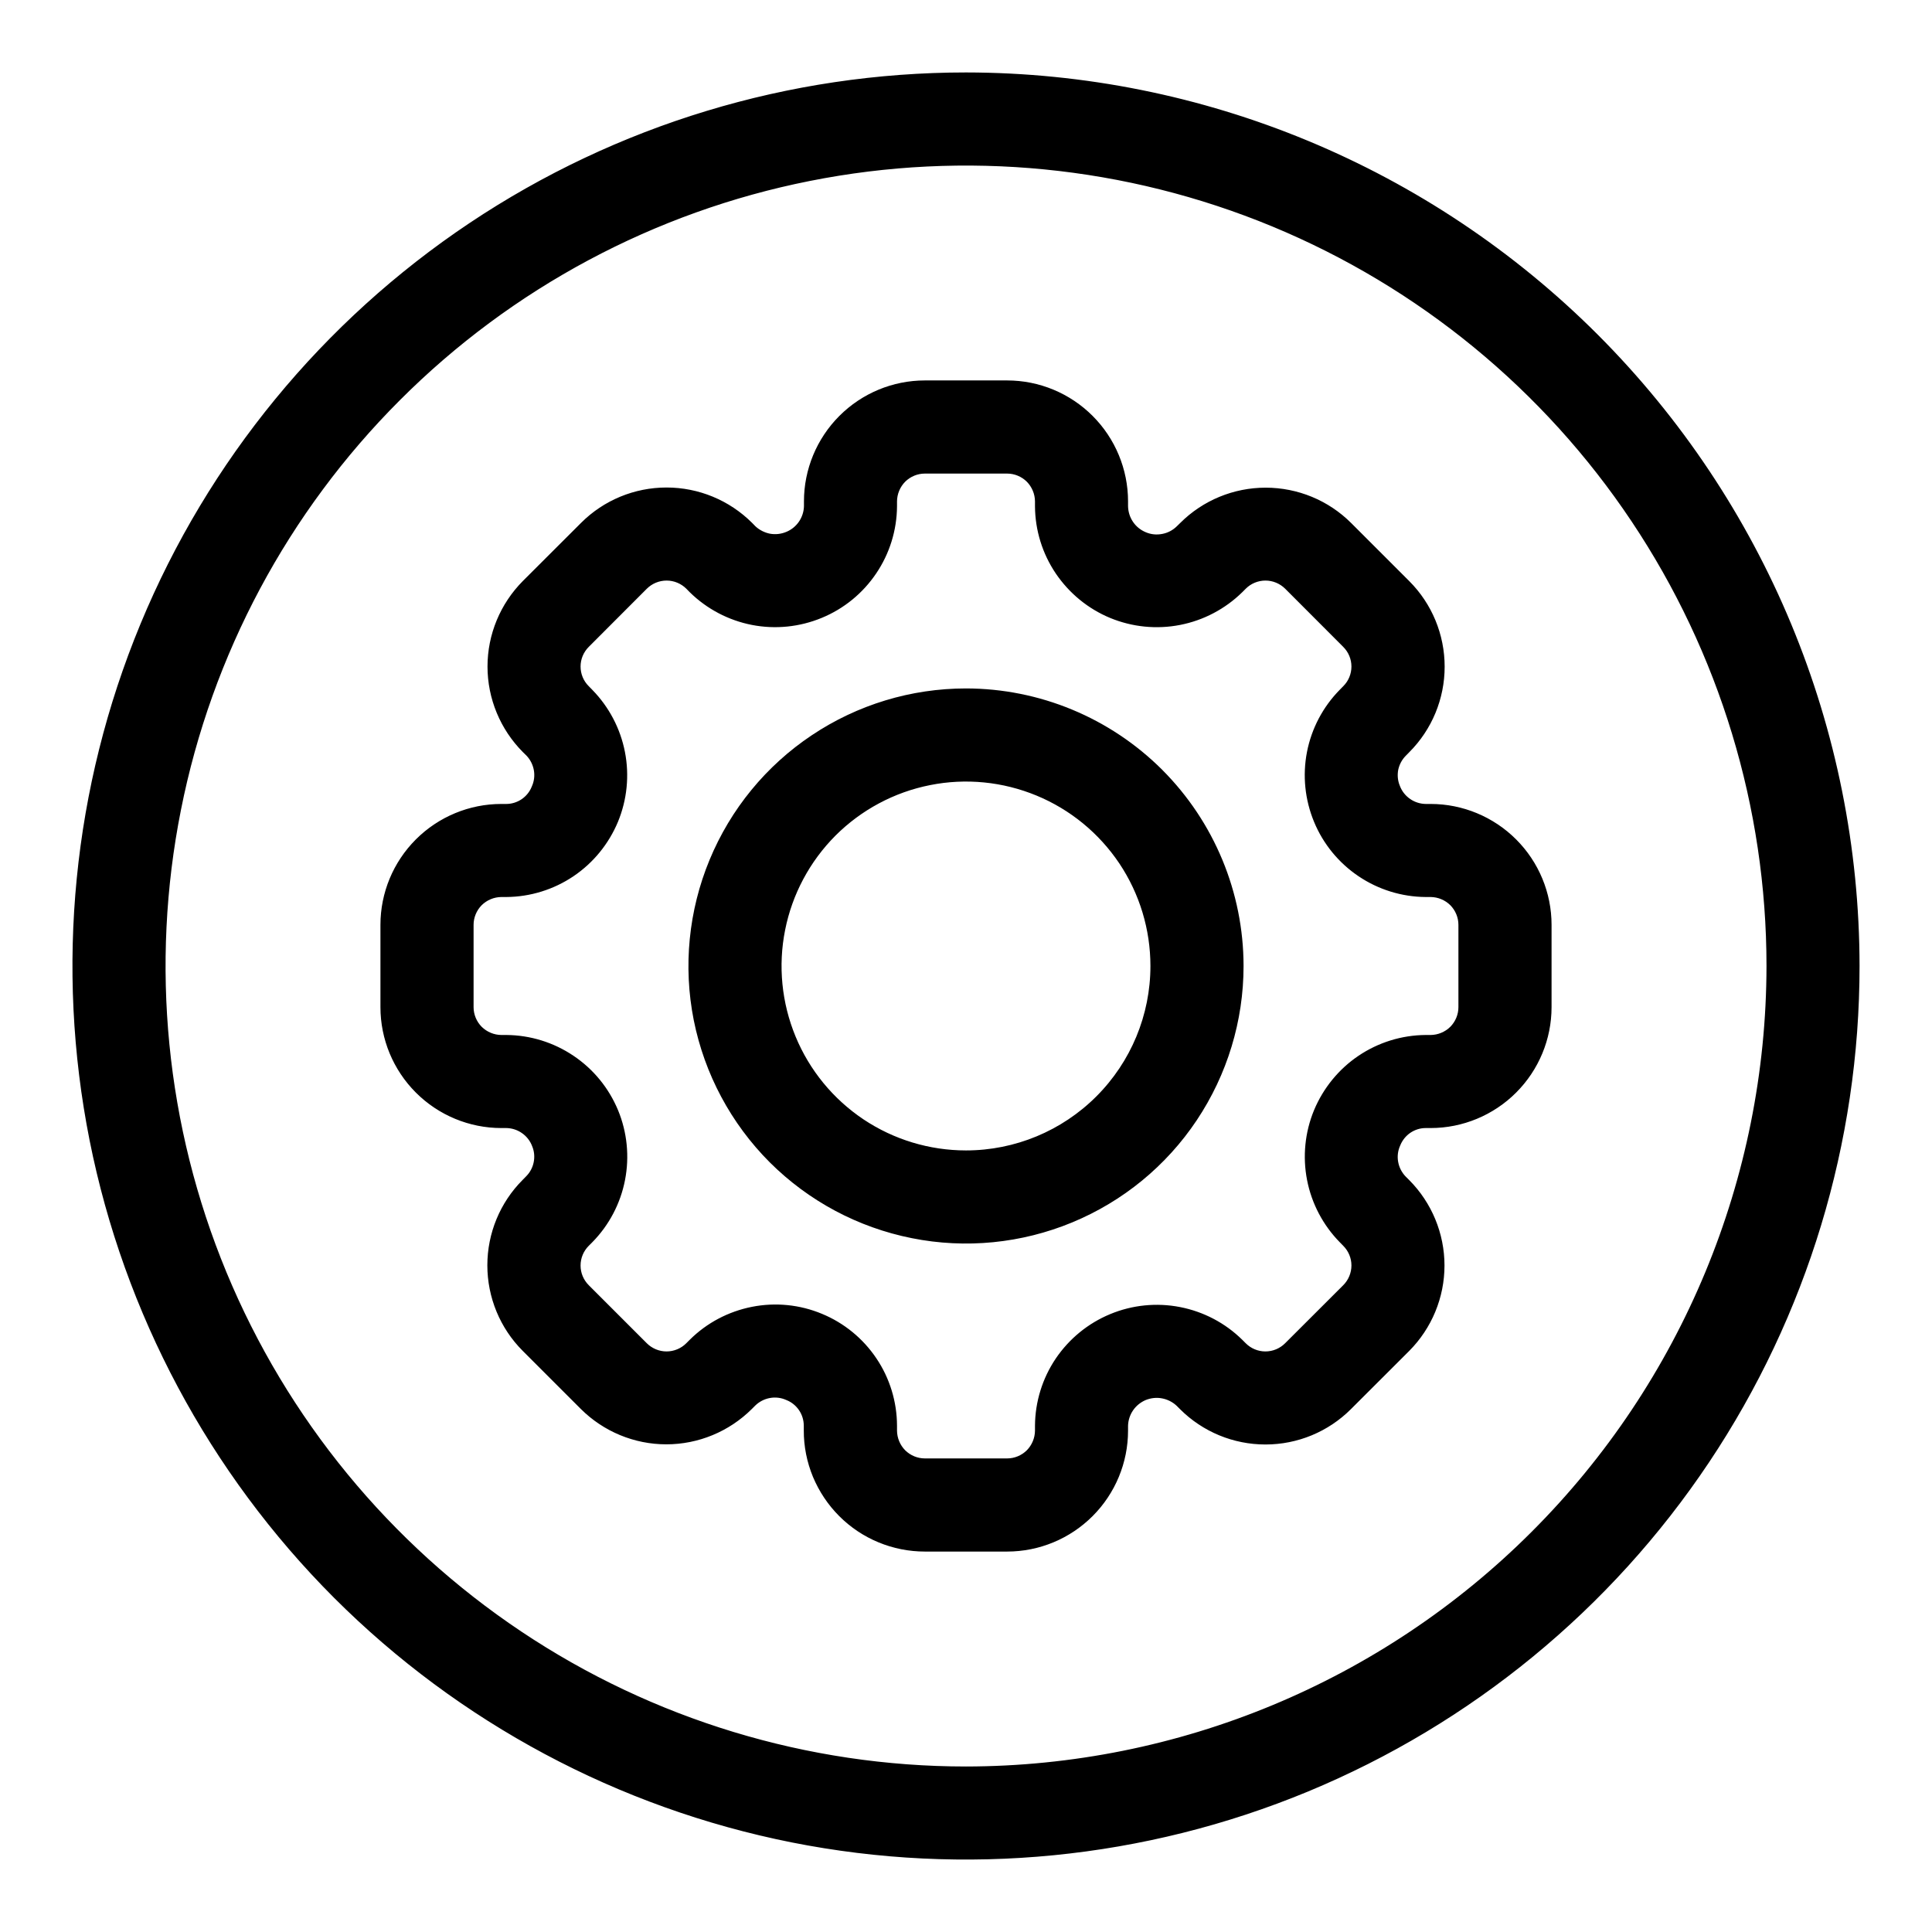 <svg width="24" height="24" viewBox="0 0 24 24" fill="none" xmlns="http://www.w3.org/2000/svg">
<mask id="path-1-outside-1" maskUnits="userSpaceOnUse" x="3.826" y="3.826" width="16" height="16" fill="black">
<rect fill="white" x="3.826" y="3.826" width="16" height="16"/>
<path d="M17.772 10.087H17.71C17.621 10.086 17.533 10.058 17.46 10.007C17.386 9.956 17.329 9.884 17.297 9.8C17.263 9.719 17.255 9.63 17.271 9.544C17.289 9.458 17.331 9.379 17.393 9.317L17.436 9.273C17.699 9.01 17.846 8.653 17.846 8.282C17.846 7.91 17.699 7.553 17.436 7.29L16.714 6.568C16.451 6.305 16.094 6.158 15.722 6.158C15.351 6.158 14.994 6.305 14.731 6.568L14.687 6.611C14.623 6.673 14.543 6.715 14.455 6.731C14.367 6.748 14.277 6.739 14.195 6.704C14.113 6.67 14.042 6.613 13.992 6.539C13.942 6.466 13.915 6.379 13.913 6.29V6.228C13.913 5.857 13.765 5.5 13.502 5.237C13.239 4.974 12.883 4.826 12.511 4.826H11.489C11.117 4.826 10.761 4.974 10.498 5.237C10.235 5.5 10.087 5.857 10.087 6.228V6.29C10.085 6.378 10.057 6.464 10.007 6.537C9.957 6.61 9.886 6.667 9.805 6.7C9.723 6.734 9.633 6.744 9.546 6.728C9.46 6.711 9.379 6.67 9.315 6.61L9.272 6.566C9.008 6.303 8.652 6.156 8.28 6.156C7.908 6.156 7.552 6.303 7.289 6.566L6.566 7.288C6.304 7.552 6.156 7.908 6.156 8.28C6.156 8.652 6.304 9.008 6.566 9.272L6.61 9.315C6.672 9.379 6.714 9.461 6.73 9.549C6.746 9.637 6.735 9.728 6.698 9.81C6.665 9.892 6.609 9.961 6.536 10.011C6.463 10.06 6.377 10.087 6.29 10.087H6.228C5.857 10.087 5.5 10.235 5.237 10.498C4.974 10.761 4.826 11.117 4.826 11.489V12.511C4.826 12.883 4.974 13.239 5.237 13.502C5.5 13.765 5.857 13.913 6.228 13.913H6.29C6.379 13.914 6.467 13.942 6.54 13.993C6.614 14.044 6.671 14.116 6.703 14.2C6.737 14.281 6.745 14.37 6.728 14.456C6.711 14.542 6.669 14.621 6.607 14.683L6.564 14.727C6.301 14.99 6.154 15.347 6.154 15.718C6.154 16.09 6.301 16.447 6.564 16.71L7.286 17.432C7.549 17.694 7.906 17.842 8.277 17.842C8.649 17.842 9.006 17.694 9.269 17.432L9.313 17.388C9.377 17.326 9.458 17.284 9.547 17.268C9.635 17.252 9.726 17.263 9.808 17.3C9.889 17.332 9.959 17.389 10.008 17.461C10.058 17.534 10.084 17.62 10.085 17.708V17.769C10.084 17.954 10.121 18.137 10.191 18.307C10.262 18.477 10.365 18.632 10.496 18.763C10.626 18.893 10.781 18.997 10.951 19.067C11.122 19.138 11.305 19.174 11.489 19.174H12.511C12.883 19.174 13.239 19.026 13.502 18.763C13.765 18.5 13.913 18.143 13.913 17.772V17.71C13.915 17.622 13.943 17.536 13.993 17.463C14.043 17.39 14.114 17.333 14.195 17.299C14.277 17.266 14.367 17.256 14.454 17.273C14.54 17.289 14.621 17.33 14.685 17.39L14.729 17.434C14.992 17.697 15.348 17.844 15.72 17.844C16.092 17.844 16.448 17.697 16.711 17.434L17.434 16.712C17.696 16.449 17.844 16.092 17.844 15.721C17.844 15.349 17.696 14.992 17.434 14.729L17.39 14.685C17.328 14.621 17.286 14.54 17.27 14.451C17.254 14.363 17.265 14.272 17.302 14.19C17.335 14.109 17.391 14.039 17.464 13.989C17.537 13.94 17.622 13.913 17.71 13.913H17.772C18.143 13.913 18.5 13.765 18.763 13.502C19.026 13.239 19.174 12.883 19.174 12.511V11.489C19.174 11.117 19.026 10.761 18.763 10.498C18.5 10.235 18.143 10.087 17.772 10.087ZM18.217 12.511C18.217 12.629 18.17 12.742 18.087 12.826C18.003 12.909 17.89 12.956 17.772 12.957H17.71C17.433 12.959 17.162 13.043 16.932 13.198C16.702 13.353 16.523 13.573 16.416 13.829C16.31 14.085 16.282 14.367 16.335 14.64C16.388 14.912 16.52 15.163 16.714 15.361L16.757 15.405C16.841 15.489 16.888 15.602 16.888 15.72C16.888 15.838 16.841 15.952 16.757 16.036L16.035 16.757C15.951 16.841 15.838 16.888 15.719 16.888C15.601 16.888 15.488 16.841 15.404 16.757L15.361 16.714C15.163 16.519 14.912 16.388 14.64 16.335C14.368 16.282 14.086 16.31 13.829 16.417C13.573 16.523 13.354 16.702 13.198 16.932C13.043 17.162 12.959 17.433 12.957 17.71V17.772C12.956 17.89 12.909 18.003 12.826 18.087C12.742 18.17 12.629 18.217 12.511 18.217H11.489C11.371 18.217 11.258 18.17 11.174 18.087C11.091 18.003 11.044 17.89 11.043 17.772V17.71C11.042 17.432 10.959 17.16 10.804 16.93C10.649 16.699 10.429 16.519 10.172 16.413C9.915 16.306 9.633 16.278 9.36 16.332C9.087 16.386 8.836 16.518 8.639 16.714L8.595 16.758C8.512 16.841 8.398 16.888 8.28 16.888C8.162 16.888 8.049 16.841 7.965 16.758L7.243 16.036C7.159 15.952 7.112 15.839 7.112 15.721C7.112 15.602 7.159 15.489 7.243 15.405L7.286 15.362C7.481 15.164 7.613 14.913 7.666 14.64C7.719 14.368 7.691 14.085 7.585 13.829C7.478 13.572 7.299 13.353 7.068 13.198C6.838 13.043 6.567 12.959 6.29 12.957H6.228C6.11 12.956 5.997 12.909 5.913 12.826C5.83 12.742 5.783 12.629 5.783 12.511V11.489C5.783 11.371 5.83 11.258 5.913 11.174C5.997 11.091 6.11 11.044 6.228 11.043H6.29C6.567 11.041 6.838 10.957 7.068 10.802C7.298 10.647 7.477 10.427 7.584 10.171C7.69 9.914 7.718 9.632 7.665 9.36C7.612 9.088 7.48 8.837 7.286 8.639L7.243 8.595C7.159 8.512 7.112 8.398 7.112 8.28C7.112 8.162 7.159 8.049 7.243 7.965L7.965 7.242C8.049 7.159 8.162 7.112 8.281 7.112C8.399 7.112 8.512 7.159 8.596 7.242L8.639 7.286C8.837 7.48 9.088 7.612 9.36 7.665C9.632 7.718 9.914 7.689 10.17 7.583C10.427 7.477 10.646 7.298 10.801 7.068C10.957 6.838 11.041 6.567 11.043 6.29V6.228C11.044 6.11 11.091 5.997 11.174 5.913C11.258 5.83 11.371 5.783 11.489 5.783H12.511C12.629 5.783 12.742 5.83 12.826 5.913C12.909 5.997 12.956 6.11 12.957 6.228V6.29C12.959 6.568 13.043 6.838 13.198 7.068C13.354 7.298 13.573 7.478 13.829 7.584C14.086 7.69 14.368 7.718 14.64 7.665C14.912 7.612 15.163 7.48 15.361 7.286L15.405 7.242C15.488 7.159 15.602 7.112 15.72 7.112C15.838 7.112 15.951 7.159 16.035 7.242L16.757 7.965C16.841 8.049 16.888 8.162 16.888 8.28C16.888 8.398 16.841 8.512 16.757 8.595L16.714 8.639C16.519 8.837 16.387 9.088 16.334 9.36C16.281 9.633 16.31 9.915 16.416 10.171C16.522 10.428 16.702 10.647 16.932 10.802C17.162 10.957 17.433 11.041 17.71 11.043H17.772C17.89 11.044 18.003 11.091 18.087 11.174C18.17 11.258 18.217 11.371 18.217 11.489V12.511Z"/>
</mask>
<path d="M17.772 10.087H17.71C17.621 10.086 17.533 10.058 17.46 10.007C17.386 9.956 17.329 9.884 17.297 9.8C17.263 9.719 17.255 9.63 17.271 9.544C17.289 9.458 17.331 9.379 17.393 9.317L17.436 9.273C17.699 9.01 17.846 8.653 17.846 8.282C17.846 7.91 17.699 7.553 17.436 7.29L16.714 6.568C16.451 6.305 16.094 6.158 15.722 6.158C15.351 6.158 14.994 6.305 14.731 6.568L14.687 6.611C14.623 6.673 14.543 6.715 14.455 6.731C14.367 6.748 14.277 6.739 14.195 6.704C14.113 6.67 14.042 6.613 13.992 6.539C13.942 6.466 13.915 6.379 13.913 6.29V6.228C13.913 5.857 13.765 5.5 13.502 5.237C13.239 4.974 12.883 4.826 12.511 4.826H11.489C11.117 4.826 10.761 4.974 10.498 5.237C10.235 5.5 10.087 5.857 10.087 6.228V6.29C10.085 6.378 10.057 6.464 10.007 6.537C9.957 6.61 9.886 6.667 9.805 6.7C9.723 6.734 9.633 6.744 9.546 6.728C9.46 6.711 9.379 6.67 9.315 6.61L9.272 6.566C9.008 6.303 8.652 6.156 8.28 6.156C7.908 6.156 7.552 6.303 7.289 6.566L6.566 7.288C6.304 7.552 6.156 7.908 6.156 8.28C6.156 8.652 6.304 9.008 6.566 9.272L6.61 9.315C6.672 9.379 6.714 9.461 6.73 9.549C6.746 9.637 6.735 9.728 6.698 9.81C6.665 9.892 6.609 9.961 6.536 10.011C6.463 10.06 6.377 10.087 6.29 10.087H6.228C5.857 10.087 5.5 10.235 5.237 10.498C4.974 10.761 4.826 11.117 4.826 11.489V12.511C4.826 12.883 4.974 13.239 5.237 13.502C5.5 13.765 5.857 13.913 6.228 13.913H6.29C6.379 13.914 6.467 13.942 6.54 13.993C6.614 14.044 6.671 14.116 6.703 14.2C6.737 14.281 6.745 14.37 6.728 14.456C6.711 14.542 6.669 14.621 6.607 14.683L6.564 14.727C6.301 14.99 6.154 15.347 6.154 15.718C6.154 16.09 6.301 16.447 6.564 16.71L7.286 17.432C7.549 17.694 7.906 17.842 8.277 17.842C8.649 17.842 9.006 17.694 9.269 17.432L9.313 17.388C9.377 17.326 9.458 17.284 9.547 17.268C9.635 17.252 9.726 17.263 9.808 17.3C9.889 17.332 9.959 17.389 10.008 17.461C10.058 17.534 10.084 17.62 10.085 17.708V17.769C10.084 17.954 10.121 18.137 10.191 18.307C10.262 18.477 10.365 18.632 10.496 18.763C10.626 18.893 10.781 18.997 10.951 19.067C11.122 19.138 11.305 19.174 11.489 19.174H12.511C12.883 19.174 13.239 19.026 13.502 18.763C13.765 18.5 13.913 18.143 13.913 17.772V17.71C13.915 17.622 13.943 17.536 13.993 17.463C14.043 17.39 14.114 17.333 14.195 17.299C14.277 17.266 14.367 17.256 14.454 17.273C14.54 17.289 14.621 17.33 14.685 17.39L14.729 17.434C14.992 17.697 15.348 17.844 15.72 17.844C16.092 17.844 16.448 17.697 16.711 17.434L17.434 16.712C17.696 16.449 17.844 16.092 17.844 15.721C17.844 15.349 17.696 14.992 17.434 14.729L17.39 14.685C17.328 14.621 17.286 14.54 17.27 14.451C17.254 14.363 17.265 14.272 17.302 14.19C17.335 14.109 17.391 14.039 17.464 13.989C17.537 13.94 17.622 13.913 17.71 13.913H17.772C18.143 13.913 18.5 13.765 18.763 13.502C19.026 13.239 19.174 12.883 19.174 12.511V11.489C19.174 11.117 19.026 10.761 18.763 10.498C18.5 10.235 18.143 10.087 17.772 10.087ZM18.217 12.511C18.217 12.629 18.17 12.742 18.087 12.826C18.003 12.909 17.89 12.956 17.772 12.957H17.71C17.433 12.959 17.162 13.043 16.932 13.198C16.702 13.353 16.523 13.573 16.416 13.829C16.31 14.085 16.282 14.367 16.335 14.64C16.388 14.912 16.52 15.163 16.714 15.361L16.757 15.405C16.841 15.489 16.888 15.602 16.888 15.72C16.888 15.838 16.841 15.952 16.757 16.036L16.035 16.757C15.951 16.841 15.838 16.888 15.719 16.888C15.601 16.888 15.488 16.841 15.404 16.757L15.361 16.714C15.163 16.519 14.912 16.388 14.64 16.335C14.368 16.282 14.086 16.31 13.829 16.417C13.573 16.523 13.354 16.702 13.198 16.932C13.043 17.162 12.959 17.433 12.957 17.71V17.772C12.956 17.89 12.909 18.003 12.826 18.087C12.742 18.17 12.629 18.217 12.511 18.217H11.489C11.371 18.217 11.258 18.17 11.174 18.087C11.091 18.003 11.044 17.89 11.043 17.772V17.71C11.042 17.432 10.959 17.16 10.804 16.93C10.649 16.699 10.429 16.519 10.172 16.413C9.915 16.306 9.633 16.278 9.36 16.332C9.087 16.386 8.836 16.518 8.639 16.714L8.595 16.758C8.512 16.841 8.398 16.888 8.28 16.888C8.162 16.888 8.049 16.841 7.965 16.758L7.243 16.036C7.159 15.952 7.112 15.839 7.112 15.721C7.112 15.602 7.159 15.489 7.243 15.405L7.286 15.362C7.481 15.164 7.613 14.913 7.666 14.64C7.719 14.368 7.691 14.085 7.585 13.829C7.478 13.572 7.299 13.353 7.068 13.198C6.838 13.043 6.567 12.959 6.29 12.957H6.228C6.11 12.956 5.997 12.909 5.913 12.826C5.83 12.742 5.783 12.629 5.783 12.511V11.489C5.783 11.371 5.83 11.258 5.913 11.174C5.997 11.091 6.11 11.044 6.228 11.043H6.29C6.567 11.041 6.838 10.957 7.068 10.802C7.298 10.647 7.477 10.427 7.584 10.171C7.69 9.914 7.718 9.632 7.665 9.36C7.612 9.088 7.48 8.837 7.286 8.639L7.243 8.595C7.159 8.512 7.112 8.398 7.112 8.28C7.112 8.162 7.159 8.049 7.243 7.965L7.965 7.242C8.049 7.159 8.162 7.112 8.281 7.112C8.399 7.112 8.512 7.159 8.596 7.242L8.639 7.286C8.837 7.48 9.088 7.612 9.36 7.665C9.632 7.718 9.914 7.689 10.17 7.583C10.427 7.477 10.646 7.298 10.801 7.068C10.957 6.838 11.041 6.567 11.043 6.29V6.228C11.044 6.11 11.091 5.997 11.174 5.913C11.258 5.83 11.371 5.783 11.489 5.783H12.511C12.629 5.783 12.742 5.83 12.826 5.913C12.909 5.997 12.956 6.11 12.957 6.228V6.29C12.959 6.568 13.043 6.838 13.198 7.068C13.354 7.298 13.573 7.478 13.829 7.584C14.086 7.69 14.368 7.718 14.64 7.665C14.912 7.612 15.163 7.48 15.361 7.286L15.405 7.242C15.488 7.159 15.602 7.112 15.72 7.112C15.838 7.112 15.951 7.159 16.035 7.242L16.757 7.965C16.841 8.049 16.888 8.162 16.888 8.28C16.888 8.398 16.841 8.512 16.757 8.595L16.714 8.639C16.519 8.837 16.387 9.088 16.334 9.36C16.281 9.633 16.31 9.915 16.416 10.171C16.522 10.428 16.702 10.647 16.932 10.802C17.162 10.957 17.433 11.041 17.71 11.043H17.772C17.89 11.044 18.003 11.091 18.087 11.174C18.17 11.258 18.217 11.371 18.217 11.489V12.511Z" fill="black"/>
<path d="M17.772 10.087H17.71C17.621 10.086 17.533 10.058 17.46 10.007C17.386 9.956 17.329 9.884 17.297 9.8C17.263 9.719 17.255 9.63 17.271 9.544C17.289 9.458 17.331 9.379 17.393 9.317L17.436 9.273C17.699 9.01 17.846 8.653 17.846 8.282C17.846 7.91 17.699 7.553 17.436 7.29L16.714 6.568C16.451 6.305 16.094 6.158 15.722 6.158C15.351 6.158 14.994 6.305 14.731 6.568L14.687 6.611C14.623 6.673 14.543 6.715 14.455 6.731C14.367 6.748 14.277 6.739 14.195 6.704C14.113 6.67 14.042 6.613 13.992 6.539C13.942 6.466 13.915 6.379 13.913 6.29V6.228C13.913 5.857 13.765 5.5 13.502 5.237C13.239 4.974 12.883 4.826 12.511 4.826H11.489C11.117 4.826 10.761 4.974 10.498 5.237C10.235 5.5 10.087 5.857 10.087 6.228V6.29C10.085 6.378 10.057 6.464 10.007 6.537C9.957 6.61 9.886 6.667 9.805 6.7C9.723 6.734 9.633 6.744 9.546 6.728C9.46 6.711 9.379 6.67 9.315 6.61L9.272 6.566C9.008 6.303 8.652 6.156 8.28 6.156C7.908 6.156 7.552 6.303 7.289 6.566L6.566 7.288C6.304 7.552 6.156 7.908 6.156 8.28C6.156 8.652 6.304 9.008 6.566 9.272L6.61 9.315C6.672 9.379 6.714 9.461 6.73 9.549C6.746 9.637 6.735 9.728 6.698 9.81C6.665 9.892 6.609 9.961 6.536 10.011C6.463 10.06 6.377 10.087 6.29 10.087H6.228C5.857 10.087 5.5 10.235 5.237 10.498C4.974 10.761 4.826 11.117 4.826 11.489V12.511C4.826 12.883 4.974 13.239 5.237 13.502C5.5 13.765 5.857 13.913 6.228 13.913H6.29C6.379 13.914 6.467 13.942 6.54 13.993C6.614 14.044 6.671 14.116 6.703 14.2C6.737 14.281 6.745 14.37 6.728 14.456C6.711 14.542 6.669 14.621 6.607 14.683L6.564 14.727C6.301 14.99 6.154 15.347 6.154 15.718C6.154 16.09 6.301 16.447 6.564 16.71L7.286 17.432C7.549 17.694 7.906 17.842 8.277 17.842C8.649 17.842 9.006 17.694 9.269 17.432L9.313 17.388C9.377 17.326 9.458 17.284 9.547 17.268C9.635 17.252 9.726 17.263 9.808 17.3C9.889 17.332 9.959 17.389 10.008 17.461C10.058 17.534 10.084 17.62 10.085 17.708V17.769C10.084 17.954 10.121 18.137 10.191 18.307C10.262 18.477 10.365 18.632 10.496 18.763C10.626 18.893 10.781 18.997 10.951 19.067C11.122 19.138 11.305 19.174 11.489 19.174H12.511C12.883 19.174 13.239 19.026 13.502 18.763C13.765 18.5 13.913 18.143 13.913 17.772V17.71C13.915 17.622 13.943 17.536 13.993 17.463C14.043 17.39 14.114 17.333 14.195 17.299C14.277 17.266 14.367 17.256 14.454 17.273C14.54 17.289 14.621 17.33 14.685 17.39L14.729 17.434C14.992 17.697 15.348 17.844 15.72 17.844C16.092 17.844 16.448 17.697 16.711 17.434L17.434 16.712C17.696 16.449 17.844 16.092 17.844 15.721C17.844 15.349 17.696 14.992 17.434 14.729L17.39 14.685C17.328 14.621 17.286 14.54 17.27 14.451C17.254 14.363 17.265 14.272 17.302 14.19C17.335 14.109 17.391 14.039 17.464 13.989C17.537 13.94 17.622 13.913 17.71 13.913H17.772C18.143 13.913 18.5 13.765 18.763 13.502C19.026 13.239 19.174 12.883 19.174 12.511V11.489C19.174 11.117 19.026 10.761 18.763 10.498C18.5 10.235 18.143 10.087 17.772 10.087ZM18.217 12.511C18.217 12.629 18.17 12.742 18.087 12.826C18.003 12.909 17.89 12.956 17.772 12.957H17.71C17.433 12.959 17.162 13.043 16.932 13.198C16.702 13.353 16.523 13.573 16.416 13.829C16.31 14.085 16.282 14.367 16.335 14.64C16.388 14.912 16.52 15.163 16.714 15.361L16.757 15.405C16.841 15.489 16.888 15.602 16.888 15.72C16.888 15.838 16.841 15.952 16.757 16.036L16.035 16.757C15.951 16.841 15.838 16.888 15.719 16.888C15.601 16.888 15.488 16.841 15.404 16.757L15.361 16.714C15.163 16.519 14.912 16.388 14.64 16.335C14.368 16.282 14.086 16.31 13.829 16.417C13.573 16.523 13.354 16.702 13.198 16.932C13.043 17.162 12.959 17.433 12.957 17.71V17.772C12.956 17.89 12.909 18.003 12.826 18.087C12.742 18.17 12.629 18.217 12.511 18.217H11.489C11.371 18.217 11.258 18.17 11.174 18.087C11.091 18.003 11.044 17.89 11.043 17.772V17.71C11.042 17.432 10.959 17.16 10.804 16.93C10.649 16.699 10.429 16.519 10.172 16.413C9.915 16.306 9.633 16.278 9.36 16.332C9.087 16.386 8.836 16.518 8.639 16.714L8.595 16.758C8.512 16.841 8.398 16.888 8.28 16.888C8.162 16.888 8.049 16.841 7.965 16.758L7.243 16.036C7.159 15.952 7.112 15.839 7.112 15.721C7.112 15.602 7.159 15.489 7.243 15.405L7.286 15.362C7.481 15.164 7.613 14.913 7.666 14.64C7.719 14.368 7.691 14.085 7.585 13.829C7.478 13.572 7.299 13.353 7.068 13.198C6.838 13.043 6.567 12.959 6.29 12.957H6.228C6.11 12.956 5.997 12.909 5.913 12.826C5.83 12.742 5.783 12.629 5.783 12.511V11.489C5.783 11.371 5.83 11.258 5.913 11.174C5.997 11.091 6.11 11.044 6.228 11.043H6.29C6.567 11.041 6.838 10.957 7.068 10.802C7.298 10.647 7.477 10.427 7.584 10.171C7.69 9.914 7.718 9.632 7.665 9.36C7.612 9.088 7.48 8.837 7.286 8.639L7.243 8.595C7.159 8.512 7.112 8.398 7.112 8.28C7.112 8.162 7.159 8.049 7.243 7.965L7.965 7.242C8.049 7.159 8.162 7.112 8.281 7.112C8.399 7.112 8.512 7.159 8.596 7.242L8.639 7.286C8.837 7.48 9.088 7.612 9.36 7.665C9.632 7.718 9.914 7.689 10.17 7.583C10.427 7.477 10.646 7.298 10.801 7.068C10.957 6.838 11.041 6.567 11.043 6.29V6.228C11.044 6.11 11.091 5.997 11.174 5.913C11.258 5.83 11.371 5.783 11.489 5.783H12.511C12.629 5.783 12.742 5.83 12.826 5.913C12.909 5.997 12.956 6.11 12.957 6.228V6.29C12.959 6.568 13.043 6.838 13.198 7.068C13.354 7.298 13.573 7.478 13.829 7.584C14.086 7.69 14.368 7.718 14.64 7.665C14.912 7.612 15.163 7.48 15.361 7.286L15.405 7.242C15.488 7.159 15.602 7.112 15.72 7.112C15.838 7.112 15.951 7.159 16.035 7.242L16.757 7.965C16.841 8.049 16.888 8.162 16.888 8.28C16.888 8.398 16.841 8.512 16.757 8.595L16.714 8.639C16.519 8.837 16.387 9.088 16.334 9.36C16.281 9.633 16.31 9.915 16.416 10.171C16.522 10.428 16.702 10.647 16.932 10.802C17.162 10.957 17.433 11.041 17.71 11.043H17.772C17.89 11.044 18.003 11.091 18.087 11.174C18.17 11.258 18.217 11.371 18.217 11.489V12.511Z" stroke="black" stroke-width="0.2" mask="url(#path-1-outside-1)"/>
<path d="M12 8.602H12C11.328 8.602 10.671 8.801 10.112 9.175C9.553 9.548 9.118 10.079 8.861 10.7C8.604 11.321 8.536 12.004 8.667 12.663C8.799 13.322 9.122 13.927 9.597 14.403C10.073 14.878 10.678 15.201 11.337 15.332C11.996 15.464 12.679 15.396 13.3 15.139C13.921 14.882 14.452 14.447 14.825 13.888C15.198 13.329 15.398 12.672 15.398 12V12C15.397 11.099 15.039 10.236 14.402 9.598C13.764 8.961 12.901 8.603 12 8.602ZM12 14.341C11.537 14.341 11.084 14.204 10.699 13.947C10.314 13.689 10.014 13.324 9.837 12.896C9.66 12.468 9.613 11.997 9.704 11.543C9.794 11.089 10.017 10.672 10.344 10.344C10.672 10.017 11.089 9.794 11.543 9.704C11.997 9.613 12.468 9.66 12.896 9.837C13.324 10.014 13.689 10.314 13.947 10.699C14.204 11.084 14.341 11.537 14.341 12C14.341 12.621 14.094 13.216 13.655 13.655C13.216 14.094 12.621 14.341 12 14.341Z" fill="black" stroke="black" stroke-width="0.1"/>
<path d="M12 0.95H12C9.815 0.95 7.678 1.598 5.861 2.812C4.044 4.026 2.627 5.752 1.791 7.771C0.955 9.79 0.736 12.012 1.162 14.156C1.589 16.299 2.641 18.268 4.186 19.814C5.732 21.359 7.701 22.411 9.844 22.838C11.988 23.264 14.21 23.045 16.229 22.209C18.248 21.372 19.974 19.956 21.188 18.139C22.402 16.322 23.05 14.185 23.05 12V12C23.047 9.07 21.881 6.262 19.81 4.19C17.738 2.119 14.93 0.953 12 0.95ZM12 21.994C10.023 21.994 8.091 21.407 6.448 20.309C4.805 19.211 3.524 17.65 2.767 15.824C2.011 13.998 1.813 11.989 2.199 10.05C2.584 8.112 3.536 6.331 4.934 4.934C6.331 3.536 8.112 2.584 10.05 2.199C11.989 1.813 13.998 2.011 15.824 2.767C17.65 3.524 19.211 4.804 20.309 6.448C21.407 8.091 21.994 10.023 21.994 12C21.991 14.649 20.937 17.19 19.063 19.063C17.19 20.937 14.649 21.991 12 21.994Z" fill="black" stroke="black" stroke-width="0.1"/>
</svg>
